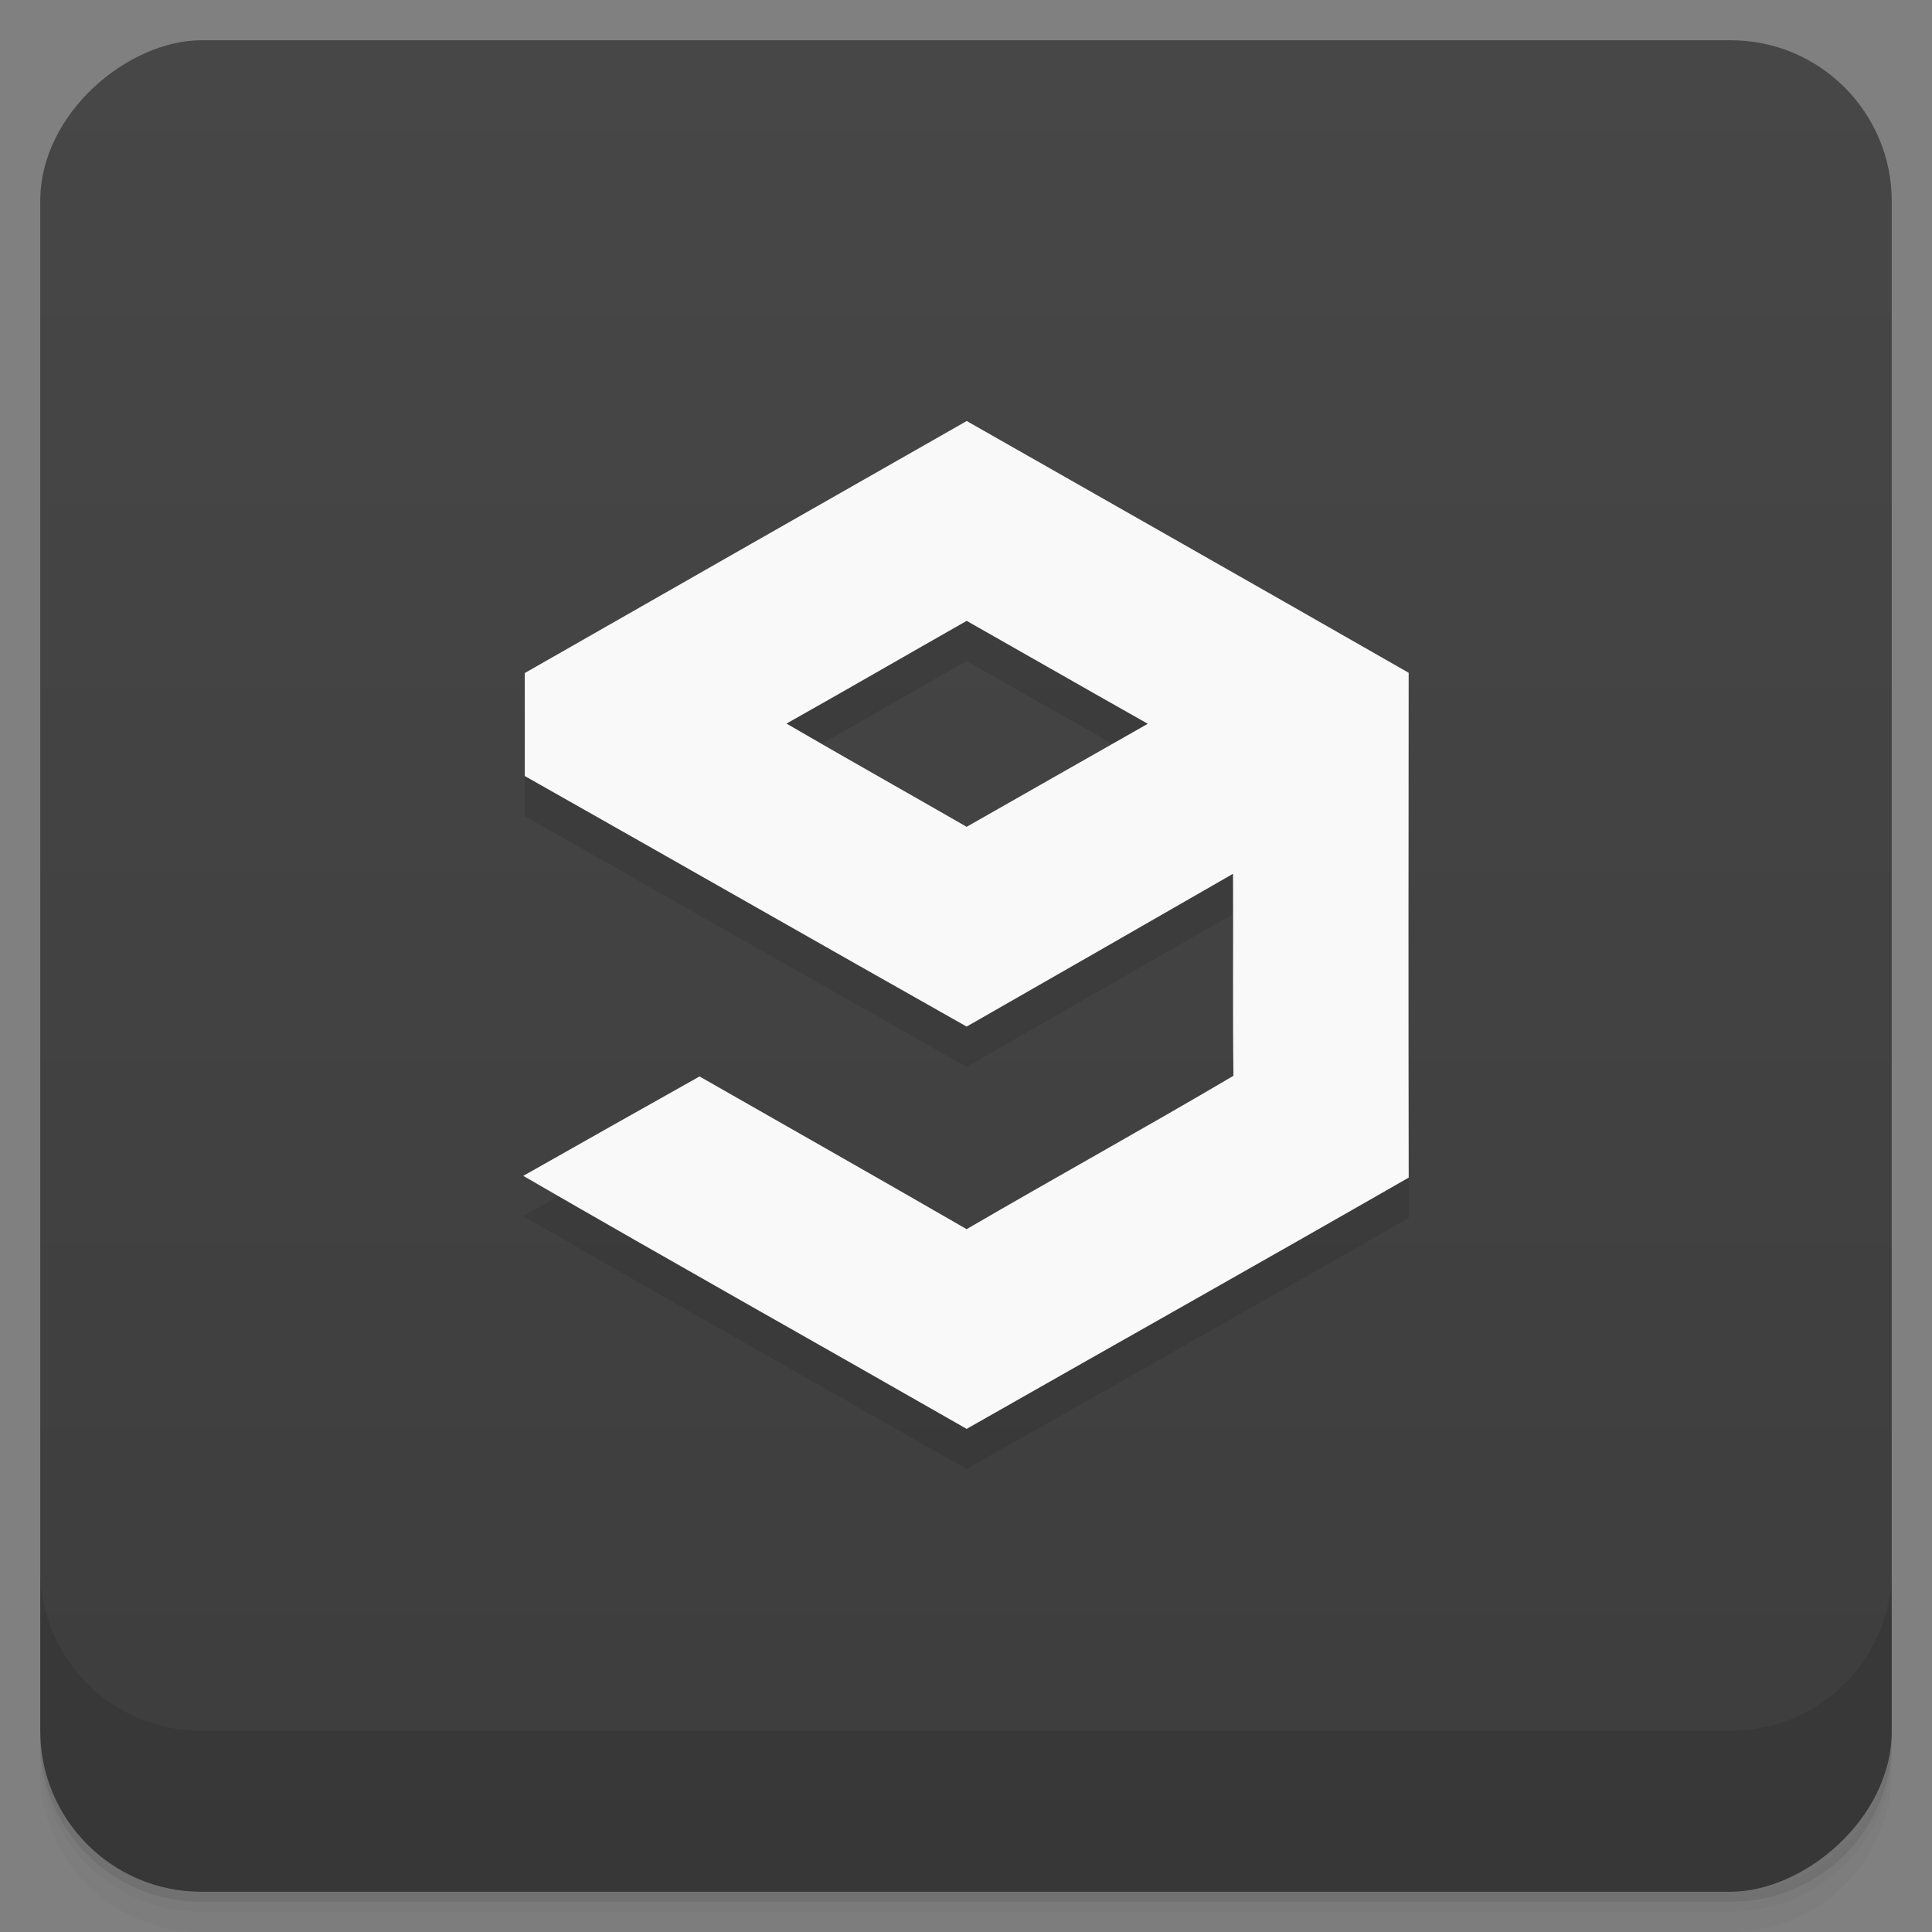 <svg width="48" height="48" viewBox="0 0 48 48" xmlns="http://www.w3.org/2000/svg">
  <rect x="0" y="0" width="48" height="48" fill="#808080" stroke="none"/>
  <defs>
    <linearGradient id="a" x1="-47" x2="-1" gradientUnits="userSpaceOnUse">
      <stop offset="0" stop-color="#3d3d3d"/>
      <stop offset="1" stop-color="#474747"/>
    </linearGradient>
  </defs>
  <path d="M1 43v.25c0 2.216 1.784 4 4 4h38c2.216 0 4-1.784 4-4V43c0 2.216-1.784 4-4 4H5c-2.216 0-4-1.784-4-4zm0 .5v.5c0 2.216 1.784 4 4 4h38c2.216 0 4-1.784 4-4v-.5c0 2.216-1.784 4-4 4H5c-2.216 0-4-1.784-4-4z" opacity=".02"/>
  <path d="M1 43.25v.25c0 2.216 1.784 4 4 4h38c2.216 0 4-1.784 4-4v-.25c0 2.216-1.784 4-4 4H5c-2.216 0-4-1.784-4-4z" opacity=".05"/>
  <path d="M1 43v.25c0 2.216 1.784 4 4 4h38c2.216 0 4-1.784 4-4V43c0 2.216-1.784 4-4 4H5c-2.216 0-4-1.784-4-4z" opacity=".1"/>
  <rect transform="rotate(-90)" x="-47" y="1" width="46" height="46" rx="4" fill="url(#a)"/>
  <path d="M1 39v4c0 2.216 1.784 4 4 4h38c2.216 0 4-1.784 4-4v-4c0 2.216-1.784 4-4 4H5c-2.216 0-4-1.784-4-4z" opacity=".1"/>
  <g opacity=".1">
    <path d="M13.037 17.722c3.66-2.091 7.32-4.179 10.981-6.262 3.66 2.085 7.325 4.163 10.98 6.255-.005 4.18-.007 8.361.001 12.542-3.653 2.096-7.323 4.16-10.983 6.243-3.67-2.101-7.358-4.168-11.016-6.286 1.46-.825 2.917-1.651 4.38-2.47 2.211 1.264 4.43 2.52 6.636 3.794 2.202-1.283 4.434-2.516 6.628-3.81-.02-1.674-.002-3.346-.01-5.019-2.204 1.268-4.41 2.533-6.618 3.796-3.663-2.067-7.314-4.154-10.978-6.225 0-.853.002-1.706-.001-2.558m6.503 1.255c1.485.865 2.986 1.707 4.476 2.565 1.5-.853 2.998-1.708 4.501-2.56-1.503-.847-3-1.707-4.5-2.557-1.494.849-2.98 1.71-4.477 2.552z"/>
  </g>
  <g fill="#f9f9f9">
    <path d="M13.037 16.722c3.66-2.091 7.32-4.179 10.981-6.262 3.66 2.085 7.325 4.163 10.98 6.255-.005 4.18-.007 8.361.001 12.542-3.653 2.096-7.323 4.16-10.983 6.243-3.67-2.101-7.358-4.168-11.016-6.286 1.46-.825 2.917-1.651 4.38-2.47 2.211 1.264 4.43 2.52 6.636 3.794 2.202-1.283 4.434-2.516 6.628-3.81-.02-1.674-.002-3.346-.01-5.019-2.204 1.268-4.41 2.533-6.618 3.796-3.663-2.067-7.314-4.154-10.978-6.225 0-.853.002-1.706-.001-2.558m6.503 1.255c1.485.865 2.986 1.707 4.476 2.565 1.5-.853 2.998-1.708 4.501-2.56-1.503-.847-3-1.707-4.5-2.557-1.494.849-2.98 1.71-4.477 2.552z"/>
  </g>
</svg>
